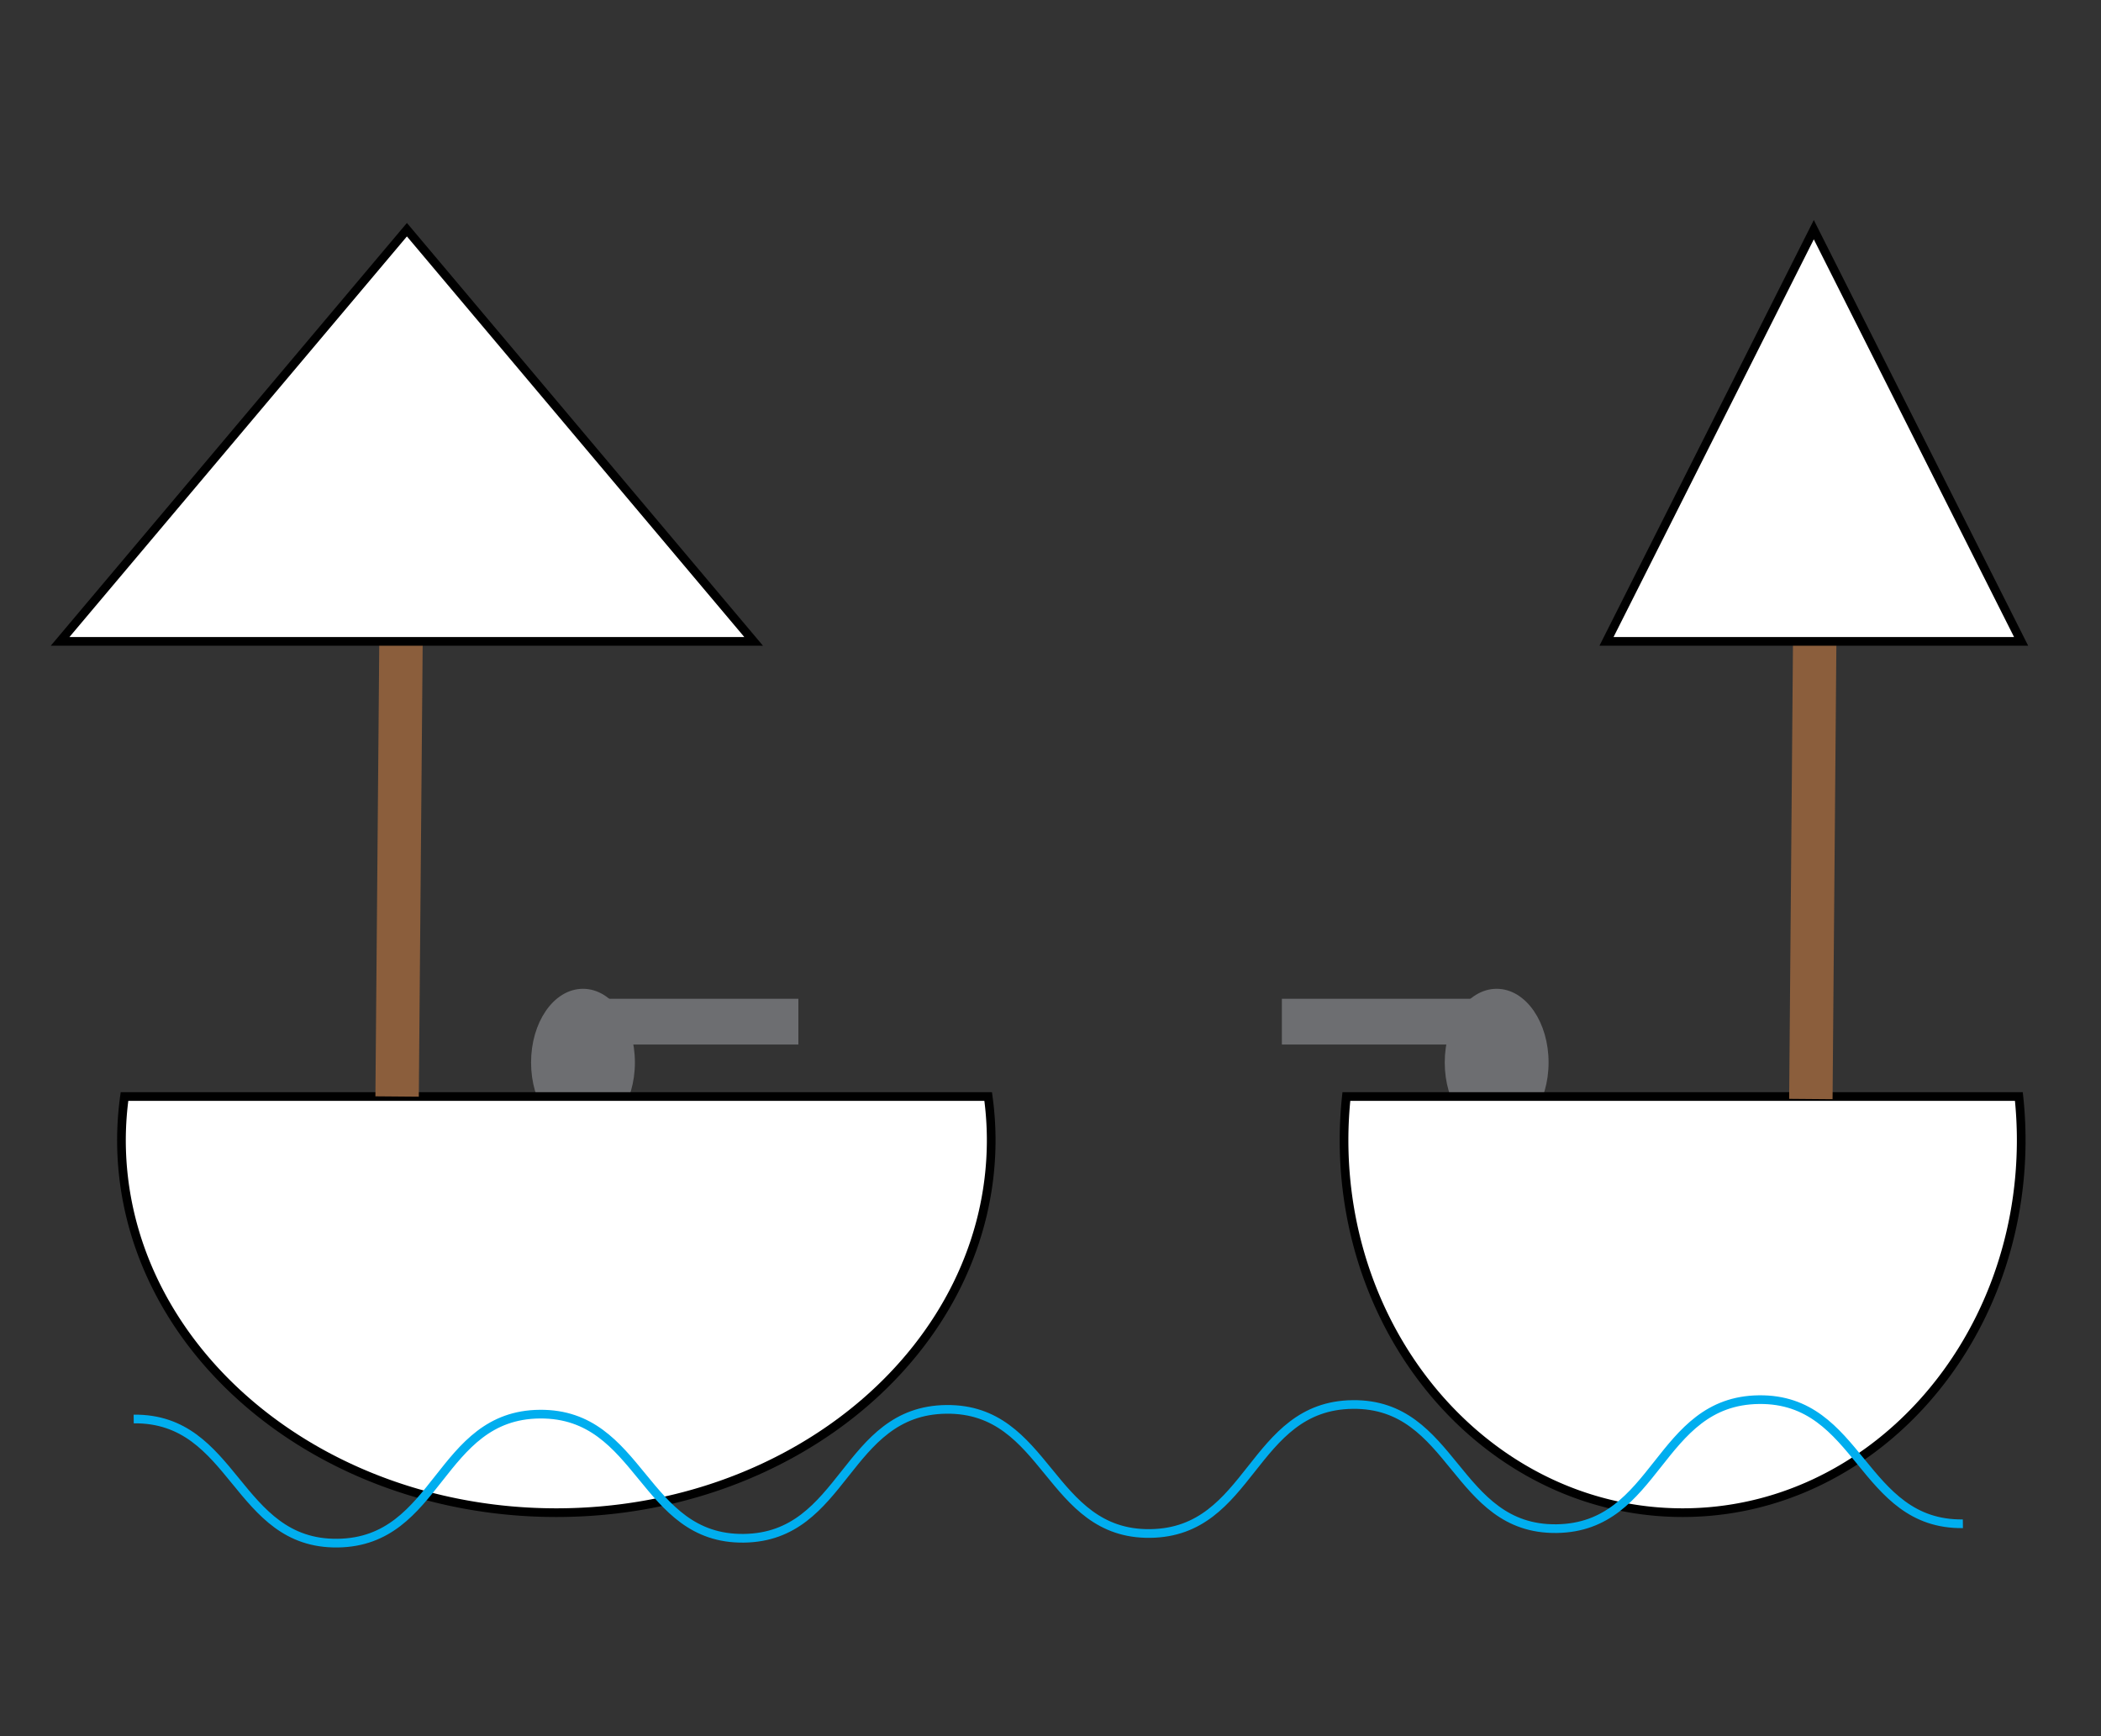 <svg id="Layer_1" data-name="Layer 1" xmlns="http://www.w3.org/2000/svg" viewBox="0 0 242 200"><rect x="0" y="0" width="242" height="200" fill="#333333" stroke="none"/><defs><style>.cls-1{fill:#6d6e71;stroke:#6d6e71;}.cls-1,.cls-2,.cls-3,.cls-4{stroke-miterlimit:10;}.cls-2{fill:#fff;stroke:#000;}.cls-3,.cls-4{fill:none;}.cls-3{stroke:#8b5e3c;stroke-width:5px;}.cls-4{stroke:#00aeef;}</style></defs><title>boatattack</title><ellipse class="cls-1" cx="172.39" cy="122.4" rx="5.48" ry="7.99"/><ellipse class="cls-1" cx="67.15" cy="122.4" rx="5.48" ry="7.99"/><path class="cls-2" d="M14.34,126.32a37.33,37.33,0,0,0-.35,5c0,23.71,22.43,42.94,50.09,42.94s50.09-19.22,50.09-42.94a37,37,0,0,0-.35-5Z"/><path class="cls-2" d="M155.08,126.32a47.81,47.81,0,0,0-.27,5c0,23.71,17.46,42.94,39,42.94s39-19.22,39-42.94a47.54,47.54,0,0,0-.27-5Z"/><line class="cls-3" x1="46.43" y1="45.43" x2="45.74" y2="126.32"/><line class="cls-3" x1="209.26" y1="45.72" x2="208.58" y2="126.61"/><polygon class="cls-2" points="46.87 26.46 86.81 73.89 6.92 73.89 46.87 26.46"/><polygon class="cls-2" points="208.92 26.46 232.8 73.89 185.04 73.89 208.92 26.46"/><rect class="cls-1" x="69.96" y="115.56" width="21.5" height="4.27"/><rect class="cls-1" x="148.15" y="115.56" width="21.5" height="4.27"/><path class="cls-4" d="M15.4,163.47c11.7-.14,11.78,14.44,23.48,14.3S50.49,163,62.19,162.91,74,177.35,85.67,177.21,97.29,162.49,109,162.36s11.78,14.44,23.48,14.3,11.62-14.72,23.32-14.86,11.78,14.44,23.48,14.3,11.62-14.72,23.32-14.86,11.79,14.44,23.49,14.3"/></svg>